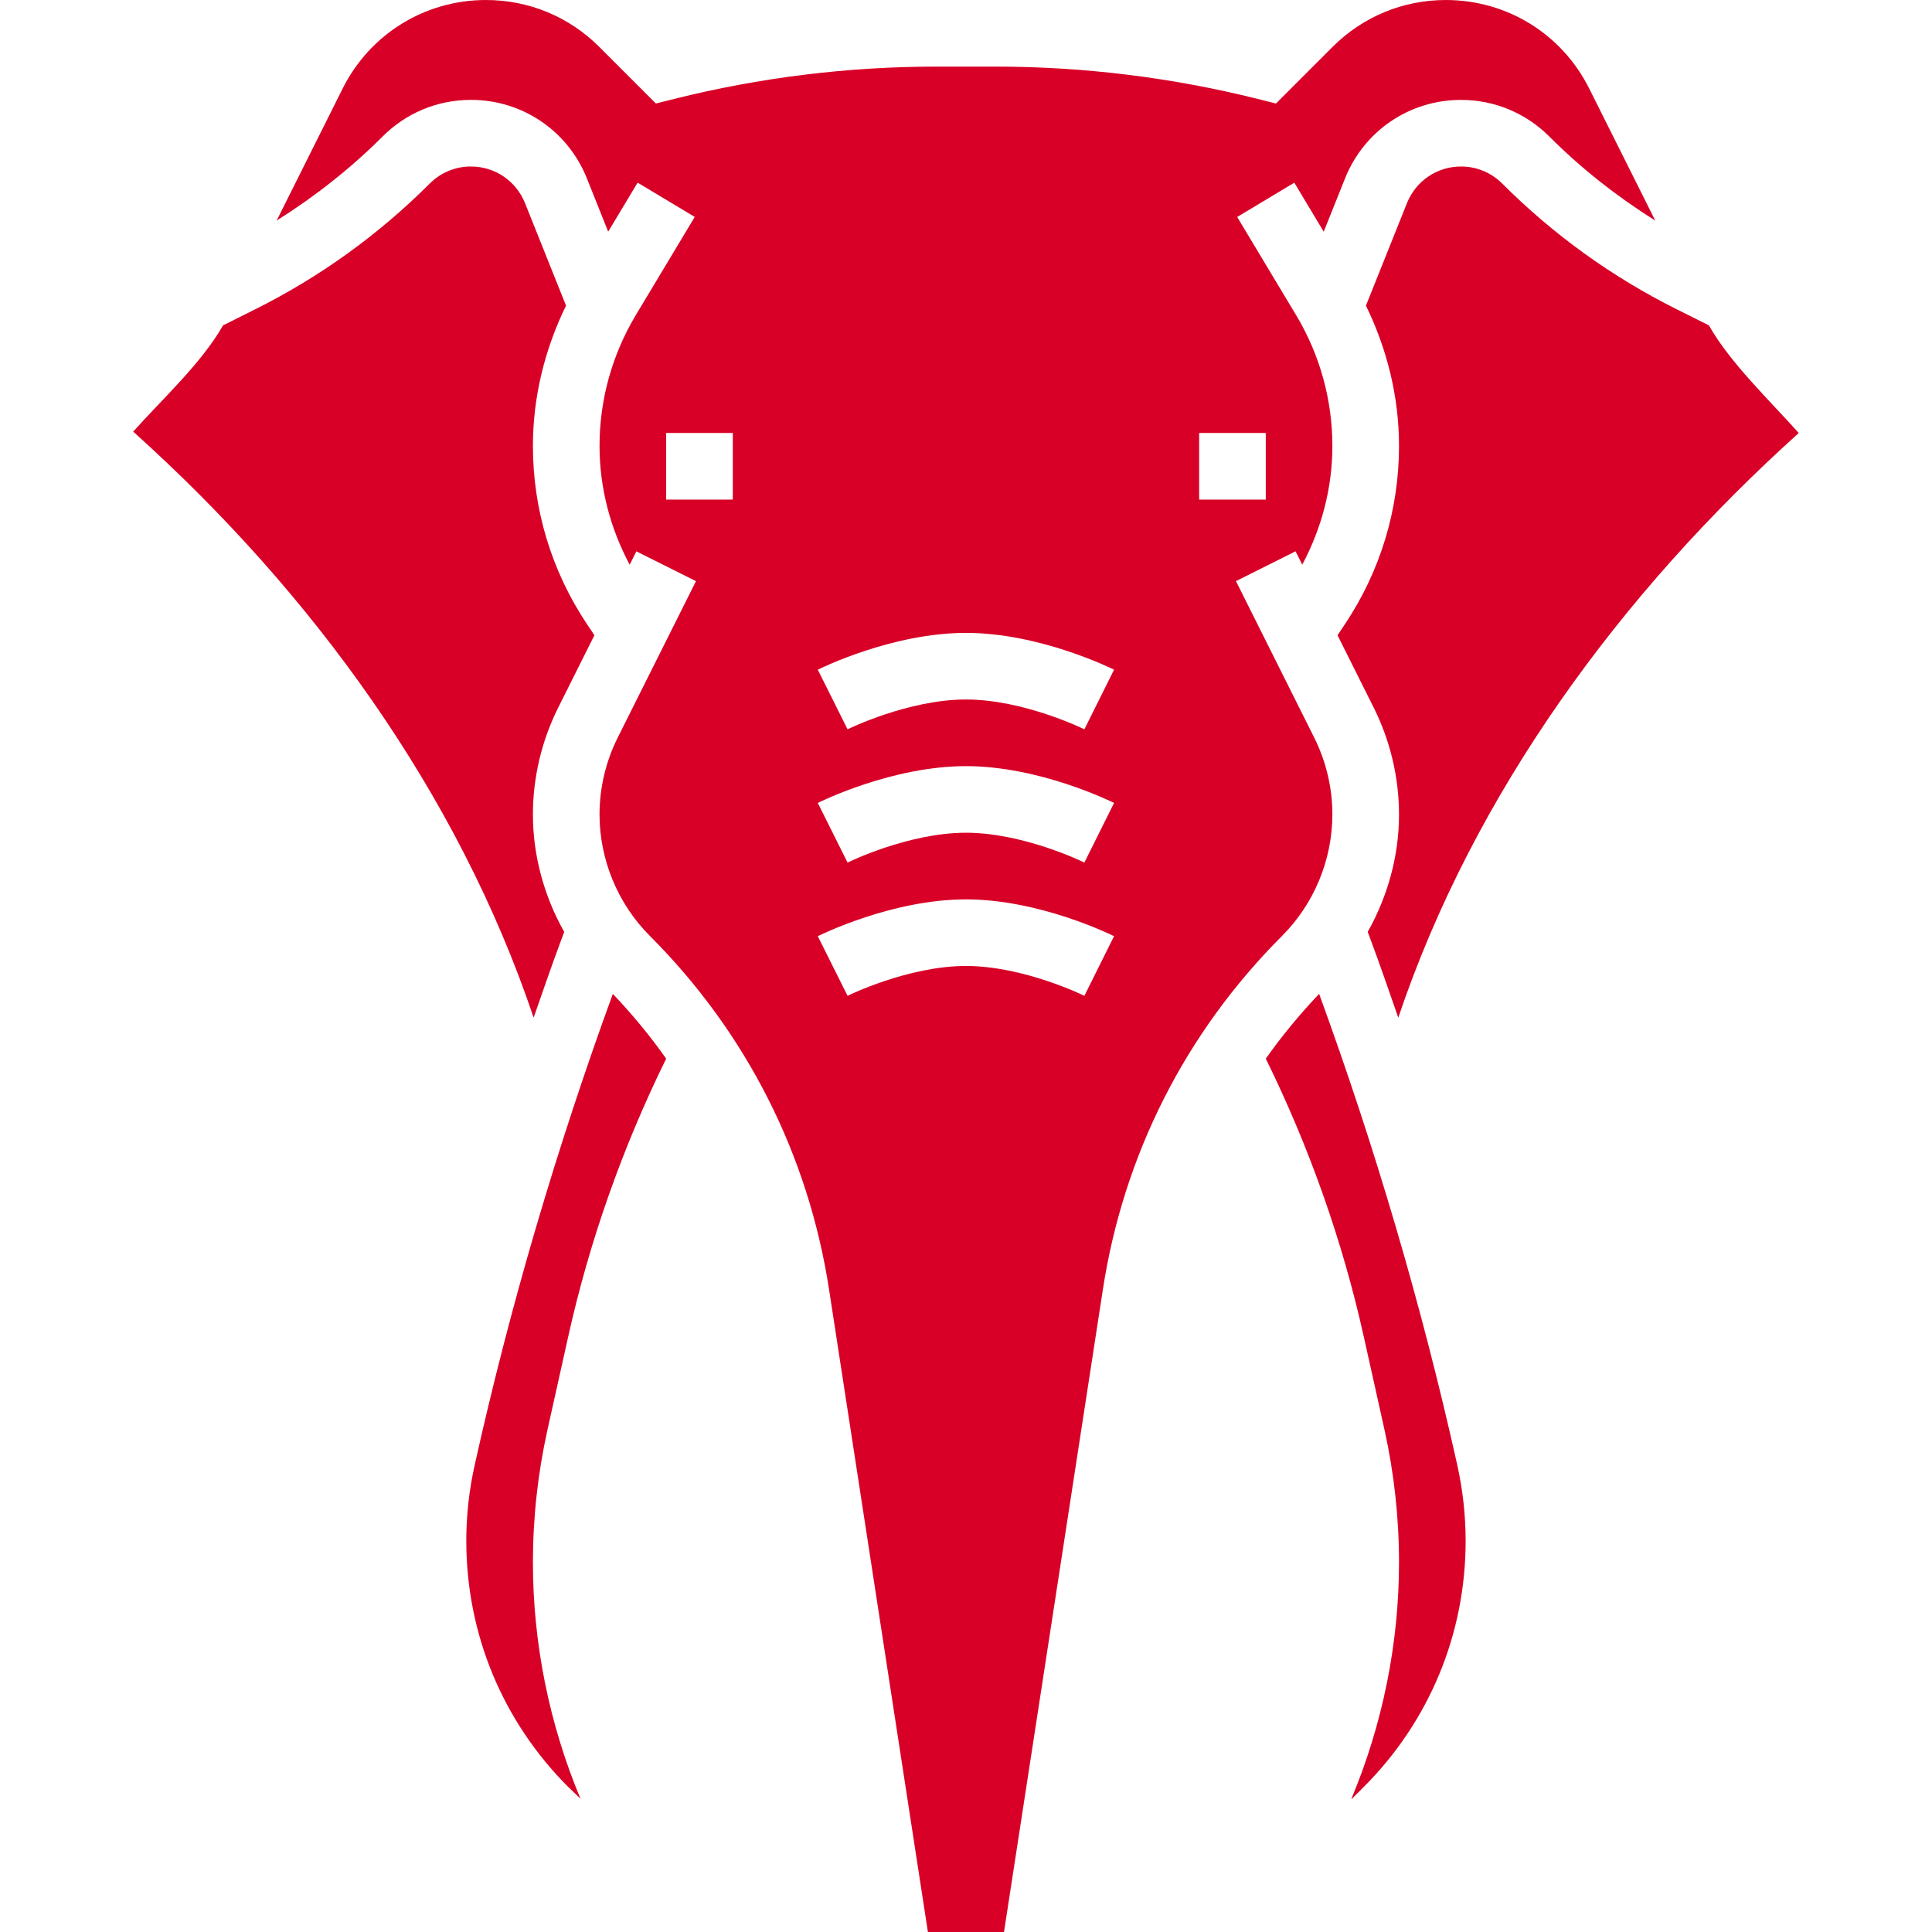 <?xml version="1.0"?>
<svg xmlns="http://www.w3.org/2000/svg" height="512px" viewBox="-31 0 463 463.984" width="512px"><path d="m103.363 225.535.648-1.727c-4.832-8.562-7.52-18.305-7.52-28.207 0-8.832 2.086-17.672 6.039-25.586l8.73-17.457-1.84-2.75c-8.457-12.695-12.93-27.465-12.93-42.711 0-11.73 2.832-23.211 7.953-33.699l-9.848-24.613c-2.145-5.344-7.242-8.801-12.992-8.801-3.738 0-7.25 1.457-9.898 4.105-12.254 12.254-26.336 22.406-41.84 30.156l-7.793 3.898c-5.16 9.078-14.637 17.734-21.582 25.52l.359.32c42.656 38.383 77.648 86.457 95.816 140.406 2.207-6.293 4.359-12.621 6.695-18.855zm0 0" fill="#D80027"/><path d="m104.926 321.176c5.133-23.137 13.094-45.625 23.566-66.93-3.848-5.461-8.137-10.645-12.809-15.559-13.465 36.914-24.688 74.938-33.191 113.223-1.328 5.953-2 12.059-2 18.129 0 22.336 8.695 43.328 24.488 59.121l2.945 2.832c-7.504-17.914-11.434-37.359-11.434-56.77 0-10.68 1.176-21.398 3.496-31.84zm0 0" fill="#D80027"/><path d="m378.914 78.145-7.789-3.898c-15.504-7.75-29.586-17.895-41.84-30.156-2.648-2.648-6.168-4.105-9.898-4.105-5.75 0-10.848 3.457-12.992 8.809l-9.848 24.605c5.113 10.488 7.945 21.969 7.945 33.699 0 15.246-4.473 30.016-12.93 42.711l-1.84 2.75 8.73 17.457c3.949 7.914 6.039 16.762 6.039 25.586 0 9.902-2.688 19.637-7.52 28.199l.648 1.727c2.336 6.242 4.496 12.57 6.695 18.871 18.168-53.957 53.52-102.023 96.176-140.406-6.945-7.793-16.426-16.77-21.578-25.848zm0 0" fill="#D80027"/><path d="m288.492 195.602c0-6.363-1.504-12.738-4.352-18.434l-18.809-37.609 14.312-7.16 1.609 3.211c4.672-8.77 7.238-18.48 7.238-28.512 0-11.059-3.008-21.906-8.695-31.387l-14.168-23.605 13.719-8.234 7.062 11.77 5.121-12.793c4.586-11.465 15.52-18.855 27.848-18.855 8.008 0 15.547 3.129 21.211 8.793 7.703 7.703 16.254 14.422 25.445 20.191l-15.855-31.695c-6.559-13.129-19.758-21.281-34.441-21.281-10.277 0-19.941 4-27.215 11.273l-13.582 13.582-4.395-1.102c-20.598-5.152-41.816-7.762-63.047-7.762h-14.031c-21.234 0-42.449 2.609-63.047 7.762l-4.395 1.102-13.582-13.582c-7.273-7.273-16.938-11.273-27.219-11.273-14.68 0-27.871 8.16-34.438 21.281l-15.84 31.688c9.184-5.77 17.734-12.488 25.445-20.191 5.664-5.664 13.203-8.793 21.211-8.793 12.328 0 23.262 7.398 27.848 18.848l5.117 12.801 7.066-11.77 13.719 8.234-14.168 23.605c-5.688 9.488-8.695 20.336-8.695 31.395 0 10.031 2.566 19.742 7.238 28.52l1.609-3.211 14.312 7.16-18.809 37.609c-2.848 5.695-4.352 12.07-4.352 18.426 0 10.848 4.398 21.469 12.07 29.141 23.184 23.188 38.082 52.57 43.059 84.969l23.734 154.273h18.273l23.742-154.273c4.977-32.398 19.863-61.781 43.059-84.969 7.664-7.672 12.062-18.285 12.062-29.141zm-144-75.617h-16v-16h16zm84.434 119.168c-.145-.082-14.586-7.168-28.434-7.168-13.848 0-28.289 7.086-28.434 7.168l-7.152-14.32c.73-.359 17.891-8.84 35.578-8.84s34.848 8.488 35.574 8.84zm0-32c-.145-.082-14.586-7.168-28.434-7.168-13.848 0-28.289 7.086-28.434 7.168l-7.152-14.32c.73-.359 17.891-8.84 35.578-8.84s34.848 8.488 35.574 8.84zm0-32c-.145-.082-14.586-7.168-28.434-7.168-13.848 0-28.289 7.086-28.434 7.168l-7.152-14.32c.73-.359 17.891-8.84 35.578-8.84s34.848 8.488 35.574 8.84zm27.566-71.168h16v16h-16zm0 0" fill="#D80027"/><path d="m285.309 238.68c-4.672 4.922-8.961 10.105-12.809 15.566 10.465 21.305 18.434 43.793 23.566 66.93l4.938 22.199c2.312 10.449 3.488 21.168 3.488 31.848 0 19.418-3.93 38.848-11.434 56.77h.121l2.832-2.832c15.785-15.793 24.48-36.785 24.48-59.121 0-6.07-.672-12.176-1.992-18.137-8.512-38.277-19.727-76.301-33.191-113.223zm0 0" fill="#D80027"/></svg>
